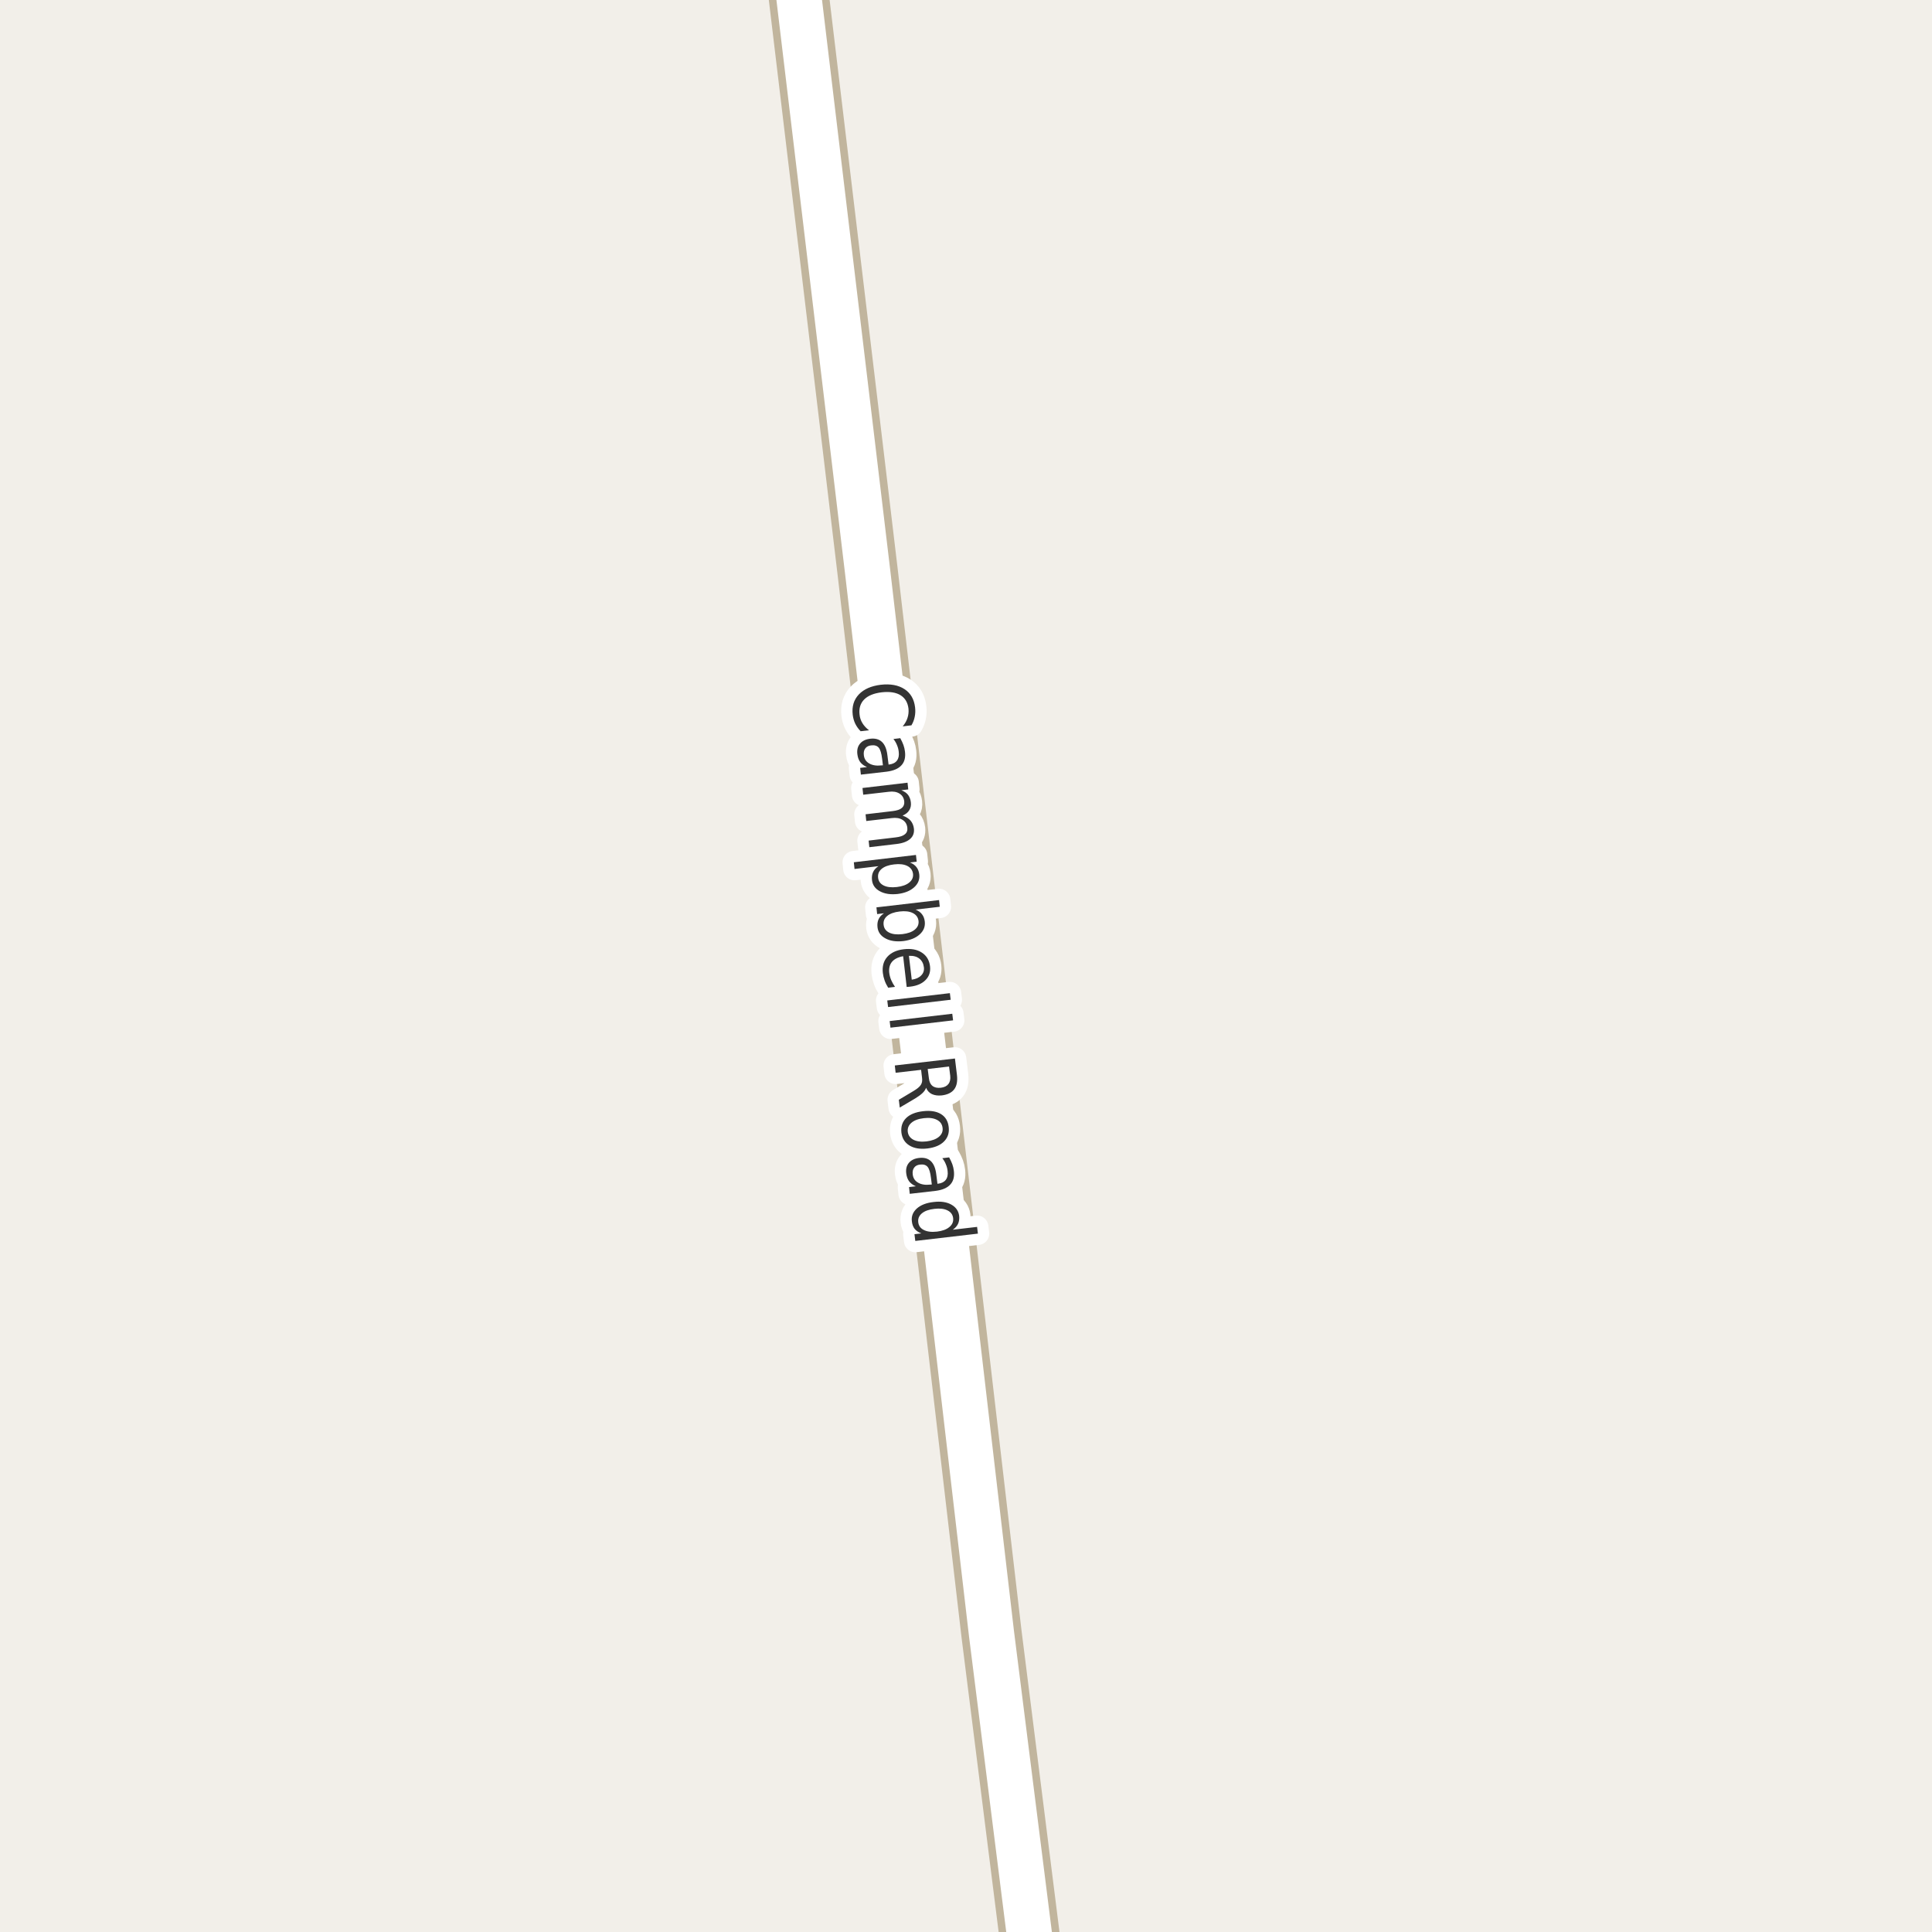 <?xml version="1.0" encoding="UTF-8"?>
<svg xmlns="http://www.w3.org/2000/svg" xmlns:xlink="http://www.w3.org/1999/xlink" width="256pt" height="256pt" viewBox="0 0 256 256" version="1.1">
<g id="surface2">
<rect x="0" y="0" width="256" height="256" style="fill:rgb(94.902%,93.725%,91.373%);fill-opacity:1;stroke:none;"/>
<path style="fill:none;stroke-width:8;stroke-linecap:round;stroke-linejoin:round;stroke:rgb(75.686%,70.98%,61.569%);stroke-opacity:1;stroke-miterlimit:10;" d="M 137.363 264 L 131.371 216.414 L 114.965 75.754 L 113.078 59.934 L 104.824 -9 "/>
<path style="fill:none;stroke-width:6;stroke-linecap:round;stroke-linejoin:round;stroke:rgb(100%,100%,100%);stroke-opacity:1;stroke-miterlimit:10;" d="M 137.363 264 L 131.371 216.414 L 114.965 75.754 L 113.078 59.934 L 104.824 -9 "/>
<path style="fill:none;stroke-width:3;stroke-linecap:round;stroke-linejoin:round;stroke:rgb(100%,100%,100%);stroke-opacity:1;stroke-miterlimit:10;" d="M 120.77 96.109 L 119.613 96.25 C 119.926 95.875 120.137 95.492 120.254 95.109 C 120.379 94.723 120.418 94.32 120.379 93.906 C 120.285 93.094 119.934 92.5 119.332 92.125 C 118.727 91.75 117.895 91.617 116.832 91.734 C 115.789 91.859 115.012 92.176 114.504 92.688 C 114.004 93.195 113.801 93.859 113.895 94.672 C 113.934 95.086 114.059 95.469 114.27 95.812 C 114.477 96.156 114.77 96.473 115.145 96.766 L 114.035 96.891 C 113.73 96.578 113.492 96.238 113.316 95.875 C 113.148 95.52 113.039 95.129 112.988 94.703 C 112.863 93.617 113.133 92.723 113.801 92.016 C 114.465 91.316 115.434 90.891 116.707 90.734 C 117.988 90.59 119.035 90.781 119.848 91.312 C 120.66 91.844 121.129 92.648 121.254 93.734 C 121.305 94.172 121.289 94.582 121.207 94.969 C 121.133 95.363 120.988 95.742 120.77 96.109 Z M 116.883 100.531 C 116.797 99.812 116.648 99.32 116.43 99.062 C 116.211 98.812 115.883 98.711 115.445 98.766 C 115.102 98.797 114.84 98.926 114.664 99.156 C 114.484 99.395 114.418 99.691 114.461 100.047 C 114.512 100.547 114.746 100.914 115.164 101.156 C 115.59 101.406 116.121 101.492 116.758 101.422 L 116.992 101.406 Z M 117.492 102.25 L 114.07 102.641 L 113.977 101.75 L 114.883 101.641 C 114.484 101.473 114.184 101.25 113.977 100.969 C 113.777 100.695 113.652 100.344 113.602 99.906 C 113.539 99.352 113.656 98.895 113.961 98.531 C 114.262 98.176 114.699 97.961 115.273 97.891 C 115.949 97.805 116.48 97.945 116.867 98.312 C 117.25 98.676 117.492 99.266 117.586 100.078 L 117.742 101.312 L 117.836 101.297 C 118.293 101.242 118.633 101.07 118.852 100.781 C 119.07 100.488 119.148 100.098 119.086 99.609 C 119.055 99.305 118.977 99.008 118.852 98.719 C 118.734 98.426 118.578 98.16 118.383 97.922 L 119.289 97.812 C 119.465 98.125 119.605 98.426 119.711 98.719 C 119.812 99.008 119.883 99.301 119.914 99.594 C 120.008 100.363 119.852 100.969 119.445 101.406 C 119.047 101.852 118.398 102.133 117.492 102.25 Z M 119.598 108.07 C 120.074 108.246 120.43 108.469 120.66 108.742 C 120.898 109.023 121.043 109.371 121.098 109.789 C 121.16 110.359 120.992 110.82 120.598 111.164 C 120.199 111.516 119.598 111.742 118.785 111.836 L 115.191 112.258 L 115.098 111.383 L 118.66 110.961 C 119.242 110.898 119.66 110.758 119.91 110.539 C 120.168 110.328 120.273 110.039 120.223 109.664 C 120.168 109.203 119.957 108.859 119.582 108.633 C 119.215 108.402 118.746 108.324 118.176 108.398 L 114.785 108.789 L 114.691 107.898 L 118.254 107.477 C 118.836 107.414 119.254 107.273 119.504 107.055 C 119.754 106.836 119.855 106.543 119.816 106.18 C 119.762 105.719 119.551 105.375 119.176 105.148 C 118.809 104.918 118.34 104.84 117.77 104.914 L 114.379 105.305 L 114.285 104.414 L 120.254 103.711 L 120.348 104.602 L 119.426 104.711 C 119.832 104.867 120.133 105.074 120.332 105.336 C 120.527 105.605 120.648 105.93 120.691 106.305 C 120.742 106.699 120.676 107.047 120.488 107.352 C 120.309 107.652 120.012 107.891 119.598 108.07 Z M 116.402 114.77 L 113.23 115.145 L 113.137 114.254 L 121.371 113.285 L 121.465 114.176 L 120.574 114.285 C 120.949 114.43 121.234 114.633 121.434 114.895 C 121.641 115.152 121.766 115.48 121.809 115.879 C 121.879 116.535 121.656 117.098 121.137 117.566 C 120.613 118.043 119.887 118.34 118.949 118.457 C 118 118.559 117.215 118.441 116.59 118.098 C 115.965 117.762 115.613 117.27 115.543 116.613 C 115.5 116.215 115.547 115.867 115.684 115.566 C 115.816 115.262 116.059 114.996 116.402 114.77 Z M 118.84 117.535 C 119.559 117.449 120.105 117.254 120.48 116.941 C 120.863 116.629 121.031 116.242 120.98 115.785 C 120.918 115.305 120.66 114.957 120.215 114.738 C 119.777 114.52 119.199 114.449 118.48 114.535 C 117.75 114.617 117.199 114.816 116.824 115.129 C 116.449 115.441 116.293 115.836 116.355 116.316 C 116.406 116.773 116.652 117.113 117.09 117.332 C 117.527 117.551 118.109 117.617 118.84 117.535 Z M 119.57 123.777 C 120.289 123.691 120.836 123.496 121.211 123.184 C 121.594 122.871 121.762 122.484 121.711 122.027 C 121.648 121.547 121.391 121.199 120.945 120.98 C 120.508 120.762 119.93 120.691 119.211 120.777 C 118.48 120.859 117.93 121.059 117.555 121.371 C 117.18 121.684 117.023 122.078 117.086 122.559 C 117.137 123.016 117.383 123.355 117.82 123.574 C 118.258 123.793 118.84 123.859 119.57 123.777 Z M 121.305 120.527 C 121.68 120.672 121.965 120.875 122.164 121.137 C 122.371 121.395 122.496 121.723 122.539 122.121 C 122.609 122.777 122.387 123.34 121.867 123.809 C 121.344 124.285 120.617 124.582 119.68 124.699 C 118.73 124.801 117.945 124.684 117.32 124.34 C 116.695 124.004 116.344 123.512 116.273 122.855 C 116.23 122.457 116.277 122.109 116.414 121.809 C 116.547 121.504 116.789 121.238 117.133 121.012 L 116.227 121.121 L 116.133 120.23 L 124.43 119.262 L 124.523 120.152 Z M 120.625 130.734 L 120.141 130.781 L 119.672 126.703 C 118.992 126.828 118.5 127.078 118.188 127.453 C 117.883 127.828 117.766 128.305 117.828 128.891 C 117.867 129.223 117.953 129.539 118.078 129.844 C 118.211 130.156 118.383 130.461 118.594 130.766 L 117.688 130.875 C 117.488 130.562 117.332 130.242 117.219 129.922 C 117.102 129.598 117.023 129.27 116.984 128.938 C 116.879 128.07 117.07 127.359 117.562 126.797 C 118.062 126.234 118.789 125.895 119.75 125.781 C 120.719 125.664 121.516 125.812 122.141 126.219 C 122.773 126.625 123.141 127.234 123.234 128.047 C 123.316 128.766 123.125 129.363 122.656 129.844 C 122.188 130.332 121.508 130.629 120.625 130.734 Z M 120.812 129.812 C 121.352 129.738 121.77 129.551 122.062 129.25 C 122.352 128.957 122.473 128.598 122.422 128.172 C 122.359 127.672 122.156 127.285 121.812 127.016 C 121.469 126.742 121.008 126.625 120.438 126.656 Z M 125.863 131.598 L 125.973 132.473 L 117.676 133.441 L 117.566 132.566 Z M 126.18 134.328 L 126.289 135.203 L 117.992 136.172 L 117.883 135.297 Z M 122.707 144.133 C 122.645 144.352 122.496 144.574 122.27 144.805 C 122.039 145.031 121.711 145.277 121.285 145.539 L 119.223 146.758 L 119.098 145.727 L 121.035 144.57 C 121.543 144.266 121.871 143.992 122.02 143.742 C 122.176 143.5 122.227 143.195 122.176 142.82 L 122.051 141.758 L 118.676 142.148 L 118.566 141.18 L 126.535 140.258 L 126.801 142.445 C 126.895 143.266 126.773 143.898 126.441 144.336 C 126.105 144.781 125.555 145.055 124.785 145.148 C 124.285 145.199 123.852 145.141 123.488 144.977 C 123.133 144.809 122.871 144.527 122.707 144.133 Z M 125.754 141.32 L 122.926 141.648 L 123.082 142.867 C 123.133 143.336 123.289 143.672 123.551 143.883 C 123.82 144.102 124.191 144.184 124.66 144.133 C 125.117 144.078 125.449 143.918 125.66 143.648 C 125.879 143.375 125.961 143.008 125.91 142.539 Z M 124.895 149.445 C 124.84 148.965 124.59 148.609 124.145 148.383 C 123.695 148.152 123.117 148.078 122.41 148.164 C 121.691 148.246 121.145 148.449 120.77 148.773 C 120.395 149.094 120.23 149.496 120.285 149.977 C 120.348 150.445 120.598 150.793 121.035 151.023 C 121.473 151.25 122.051 151.324 122.77 151.242 C 123.477 151.156 124.023 150.953 124.41 150.633 C 124.793 150.309 124.957 149.914 124.895 149.445 Z M 125.707 149.336 C 125.801 150.094 125.598 150.73 125.098 151.242 C 124.598 151.75 123.855 152.062 122.879 152.18 C 121.898 152.293 121.102 152.156 120.488 151.773 C 119.883 151.398 119.535 150.828 119.441 150.07 C 119.355 149.289 119.566 148.648 120.066 148.148 C 120.574 147.656 121.32 147.355 122.301 147.242 C 123.277 147.125 124.07 147.25 124.676 147.617 C 125.277 147.98 125.621 148.555 125.707 149.336 Z M 123.359 156.078 C 123.273 155.359 123.125 154.867 122.906 154.609 C 122.688 154.359 122.359 154.258 121.922 154.312 C 121.578 154.344 121.316 154.473 121.141 154.703 C 120.961 154.941 120.895 155.238 120.938 155.594 C 120.988 156.094 121.223 156.461 121.641 156.703 C 122.066 156.953 122.598 157.039 123.234 156.969 L 123.469 156.953 Z M 123.969 157.797 L 120.547 158.188 L 120.453 157.297 L 121.359 157.188 C 120.961 157.02 120.66 156.797 120.453 156.516 C 120.254 156.242 120.129 155.891 120.078 155.453 C 120.016 154.898 120.133 154.441 120.438 154.078 C 120.738 153.723 121.176 153.508 121.75 153.438 C 122.426 153.352 122.957 153.492 123.344 153.859 C 123.727 154.223 123.969 154.812 124.062 155.625 L 124.219 156.859 L 124.312 156.844 C 124.77 156.789 125.109 156.617 125.328 156.328 C 125.547 156.035 125.625 155.645 125.562 155.156 C 125.531 154.852 125.453 154.555 125.328 154.266 C 125.211 153.973 125.055 153.707 124.859 153.469 L 125.766 153.359 C 125.941 153.672 126.082 153.973 126.188 154.266 C 126.289 154.555 126.359 154.848 126.391 155.141 C 126.484 155.91 126.328 156.516 125.922 156.953 C 125.523 157.398 124.875 157.68 123.969 157.797 Z M 126.25 162.945 L 129.469 162.57 L 129.578 163.461 L 121.281 164.43 L 121.172 163.539 L 122.078 163.43 C 121.691 163.281 121.395 163.078 121.188 162.82 C 120.988 162.559 120.867 162.23 120.828 161.836 C 120.742 161.18 120.961 160.609 121.484 160.133 C 122.016 159.664 122.754 159.375 123.703 159.273 C 124.641 159.156 125.414 159.266 126.031 159.602 C 126.656 159.945 127.008 160.445 127.094 161.102 C 127.133 161.496 127.086 161.844 126.953 162.148 C 126.816 162.449 126.582 162.715 126.25 162.945 Z M 123.812 160.18 C 123.082 160.262 122.531 160.461 122.156 160.773 C 121.781 161.086 121.617 161.477 121.672 161.945 C 121.723 162.414 121.969 162.758 122.406 162.977 C 122.844 163.203 123.426 163.277 124.156 163.195 C 124.875 163.109 125.422 162.906 125.797 162.586 C 126.18 162.273 126.348 161.883 126.297 161.414 C 126.242 160.945 125.992 160.602 125.547 160.383 C 125.109 160.164 124.531 160.094 123.812 160.18 Z M 123.812 160.18 "/>
<path style=" stroke:none;fill-rule:evenodd;fill:rgb(20%,20%,20%);fill-opacity:1;" d="M 120.77 96.109 L 119.613 96.25 C 119.926 95.875 120.137 95.492 120.254 95.109 C 120.379 94.723 120.418 94.32 120.379 93.906 C 120.285 93.094 119.934 92.5 119.332 92.125 C 118.727 91.75 117.895 91.617 116.832 91.734 C 115.789 91.859 115.012 92.176 114.504 92.688 C 114.004 93.195 113.801 93.859 113.895 94.672 C 113.934 95.086 114.059 95.469 114.27 95.812 C 114.477 96.156 114.77 96.473 115.145 96.766 L 114.035 96.891 C 113.73 96.578 113.492 96.238 113.316 95.875 C 113.148 95.52 113.039 95.129 112.988 94.703 C 112.863 93.617 113.133 92.723 113.801 92.016 C 114.465 91.316 115.434 90.891 116.707 90.734 C 117.988 90.59 119.035 90.781 119.848 91.312 C 120.66 91.844 121.129 92.648 121.254 93.734 C 121.305 94.172 121.289 94.582 121.207 94.969 C 121.133 95.363 120.988 95.742 120.77 96.109 Z M 116.883 100.531 C 116.797 99.812 116.648 99.32 116.43 99.062 C 116.211 98.812 115.883 98.711 115.445 98.766 C 115.102 98.797 114.84 98.926 114.664 99.156 C 114.484 99.395 114.418 99.691 114.461 100.047 C 114.512 100.547 114.746 100.914 115.164 101.156 C 115.59 101.406 116.121 101.492 116.758 101.422 L 116.992 101.406 Z M 117.492 102.25 L 114.07 102.641 L 113.977 101.75 L 114.883 101.641 C 114.484 101.473 114.184 101.25 113.977 100.969 C 113.777 100.695 113.652 100.344 113.602 99.906 C 113.539 99.352 113.656 98.895 113.961 98.531 C 114.262 98.176 114.699 97.961 115.273 97.891 C 115.949 97.805 116.48 97.945 116.867 98.312 C 117.25 98.676 117.492 99.266 117.586 100.078 L 117.742 101.312 L 117.836 101.297 C 118.293 101.242 118.633 101.07 118.852 100.781 C 119.07 100.488 119.148 100.098 119.086 99.609 C 119.055 99.305 118.977 99.008 118.852 98.719 C 118.734 98.426 118.578 98.16 118.383 97.922 L 119.289 97.812 C 119.465 98.125 119.605 98.426 119.711 98.719 C 119.812 99.008 119.883 99.301 119.914 99.594 C 120.008 100.363 119.852 100.969 119.445 101.406 C 119.047 101.852 118.398 102.133 117.492 102.25 Z M 119.598 108.07 C 120.074 108.246 120.43 108.469 120.66 108.742 C 120.898 109.023 121.043 109.371 121.098 109.789 C 121.16 110.359 120.992 110.82 120.598 111.164 C 120.199 111.516 119.598 111.742 118.785 111.836 L 115.191 112.258 L 115.098 111.383 L 118.66 110.961 C 119.242 110.898 119.66 110.758 119.91 110.539 C 120.168 110.328 120.273 110.039 120.223 109.664 C 120.168 109.203 119.957 108.859 119.582 108.633 C 119.215 108.402 118.746 108.324 118.176 108.398 L 114.785 108.789 L 114.691 107.898 L 118.254 107.477 C 118.836 107.414 119.254 107.273 119.504 107.055 C 119.754 106.836 119.855 106.543 119.816 106.18 C 119.762 105.719 119.551 105.375 119.176 105.148 C 118.809 104.918 118.34 104.84 117.77 104.914 L 114.379 105.305 L 114.285 104.414 L 120.254 103.711 L 120.348 104.602 L 119.426 104.711 C 119.832 104.867 120.133 105.074 120.332 105.336 C 120.527 105.605 120.648 105.93 120.691 106.305 C 120.742 106.699 120.676 107.047 120.488 107.352 C 120.309 107.652 120.012 107.891 119.598 108.07 Z M 116.402 114.77 L 113.23 115.145 L 113.137 114.254 L 121.371 113.285 L 121.465 114.176 L 120.574 114.285 C 120.949 114.43 121.234 114.633 121.434 114.895 C 121.641 115.152 121.766 115.48 121.809 115.879 C 121.879 116.535 121.656 117.098 121.137 117.566 C 120.613 118.043 119.887 118.34 118.949 118.457 C 118 118.559 117.215 118.441 116.59 118.098 C 115.965 117.762 115.613 117.27 115.543 116.613 C 115.5 116.215 115.547 115.867 115.684 115.566 C 115.816 115.262 116.059 114.996 116.402 114.77 Z M 118.84 117.535 C 119.559 117.449 120.105 117.254 120.48 116.941 C 120.863 116.629 121.031 116.242 120.98 115.785 C 120.918 115.305 120.66 114.957 120.215 114.738 C 119.777 114.52 119.199 114.449 118.48 114.535 C 117.75 114.617 117.199 114.816 116.824 115.129 C 116.449 115.441 116.293 115.836 116.355 116.316 C 116.406 116.773 116.652 117.113 117.09 117.332 C 117.527 117.551 118.109 117.617 118.84 117.535 Z M 119.57 123.777 C 120.289 123.691 120.836 123.496 121.211 123.184 C 121.594 122.871 121.762 122.484 121.711 122.027 C 121.648 121.547 121.391 121.199 120.945 120.98 C 120.508 120.762 119.93 120.691 119.211 120.777 C 118.48 120.859 117.93 121.059 117.555 121.371 C 117.18 121.684 117.023 122.078 117.086 122.559 C 117.137 123.016 117.383 123.355 117.82 123.574 C 118.258 123.793 118.84 123.859 119.57 123.777 Z M 121.305 120.527 C 121.68 120.672 121.965 120.875 122.164 121.137 C 122.371 121.395 122.496 121.723 122.539 122.121 C 122.609 122.777 122.387 123.34 121.867 123.809 C 121.344 124.285 120.617 124.582 119.68 124.699 C 118.73 124.801 117.945 124.684 117.32 124.34 C 116.695 124.004 116.344 123.512 116.273 122.855 C 116.23 122.457 116.277 122.109 116.414 121.809 C 116.547 121.504 116.789 121.238 117.133 121.012 L 116.227 121.121 L 116.133 120.23 L 124.43 119.262 L 124.523 120.152 Z M 120.625 130.734 L 120.141 130.781 L 119.672 126.703 C 118.992 126.828 118.5 127.078 118.188 127.453 C 117.883 127.828 117.766 128.305 117.828 128.891 C 117.867 129.223 117.953 129.539 118.078 129.844 C 118.211 130.156 118.383 130.461 118.594 130.766 L 117.688 130.875 C 117.488 130.562 117.332 130.242 117.219 129.922 C 117.102 129.598 117.023 129.27 116.984 128.938 C 116.879 128.07 117.07 127.359 117.562 126.797 C 118.062 126.234 118.789 125.895 119.75 125.781 C 120.719 125.664 121.516 125.812 122.141 126.219 C 122.773 126.625 123.141 127.234 123.234 128.047 C 123.316 128.766 123.125 129.363 122.656 129.844 C 122.188 130.332 121.508 130.629 120.625 130.734 Z M 120.812 129.812 C 121.352 129.738 121.77 129.551 122.062 129.25 C 122.352 128.957 122.473 128.598 122.422 128.172 C 122.359 127.672 122.156 127.285 121.812 127.016 C 121.469 126.742 121.008 126.625 120.438 126.656 Z M 125.863 131.598 L 125.973 132.473 L 117.676 133.441 L 117.566 132.566 Z M 126.18 134.328 L 126.289 135.203 L 117.992 136.172 L 117.883 135.297 Z M 122.707 144.133 C 122.645 144.352 122.496 144.574 122.27 144.805 C 122.039 145.031 121.711 145.277 121.285 145.539 L 119.223 146.758 L 119.098 145.727 L 121.035 144.57 C 121.543 144.266 121.871 143.992 122.02 143.742 C 122.176 143.5 122.227 143.195 122.176 142.82 L 122.051 141.758 L 118.676 142.148 L 118.566 141.18 L 126.535 140.258 L 126.801 142.445 C 126.895 143.266 126.773 143.898 126.441 144.336 C 126.105 144.781 125.555 145.055 124.785 145.148 C 124.285 145.199 123.852 145.141 123.488 144.977 C 123.133 144.809 122.871 144.527 122.707 144.133 Z M 125.754 141.32 L 122.926 141.648 L 123.082 142.867 C 123.133 143.336 123.289 143.672 123.551 143.883 C 123.82 144.102 124.191 144.184 124.66 144.133 C 125.117 144.078 125.449 143.918 125.66 143.648 C 125.879 143.375 125.961 143.008 125.91 142.539 Z M 124.895 149.445 C 124.84 148.965 124.59 148.609 124.145 148.383 C 123.695 148.152 123.117 148.078 122.41 148.164 C 121.691 148.246 121.145 148.449 120.77 148.773 C 120.395 149.094 120.23 149.496 120.285 149.977 C 120.348 150.445 120.598 150.793 121.035 151.023 C 121.473 151.25 122.051 151.324 122.77 151.242 C 123.477 151.156 124.023 150.953 124.41 150.633 C 124.793 150.309 124.957 149.914 124.895 149.445 Z M 125.707 149.336 C 125.801 150.094 125.598 150.73 125.098 151.242 C 124.598 151.75 123.855 152.062 122.879 152.18 C 121.898 152.293 121.102 152.156 120.488 151.773 C 119.883 151.398 119.535 150.828 119.441 150.07 C 119.355 149.289 119.566 148.648 120.066 148.148 C 120.574 147.656 121.32 147.355 122.301 147.242 C 123.277 147.125 124.07 147.25 124.676 147.617 C 125.277 147.98 125.621 148.555 125.707 149.336 Z M 123.359 156.078 C 123.273 155.359 123.125 154.867 122.906 154.609 C 122.688 154.359 122.359 154.258 121.922 154.312 C 121.578 154.344 121.316 154.473 121.141 154.703 C 120.961 154.941 120.895 155.238 120.938 155.594 C 120.988 156.094 121.223 156.461 121.641 156.703 C 122.066 156.953 122.598 157.039 123.234 156.969 L 123.469 156.953 Z M 123.969 157.797 L 120.547 158.188 L 120.453 157.297 L 121.359 157.188 C 120.961 157.02 120.66 156.797 120.453 156.516 C 120.254 156.242 120.129 155.891 120.078 155.453 C 120.016 154.898 120.133 154.441 120.438 154.078 C 120.738 153.723 121.176 153.508 121.75 153.438 C 122.426 153.352 122.957 153.492 123.344 153.859 C 123.727 154.223 123.969 154.812 124.062 155.625 L 124.219 156.859 L 124.312 156.844 C 124.77 156.789 125.109 156.617 125.328 156.328 C 125.547 156.035 125.625 155.645 125.562 155.156 C 125.531 154.852 125.453 154.555 125.328 154.266 C 125.211 153.973 125.055 153.707 124.859 153.469 L 125.766 153.359 C 125.941 153.672 126.082 153.973 126.188 154.266 C 126.289 154.555 126.359 154.848 126.391 155.141 C 126.484 155.91 126.328 156.516 125.922 156.953 C 125.523 157.398 124.875 157.68 123.969 157.797 Z M 126.25 162.945 L 129.469 162.57 L 129.578 163.461 L 121.281 164.43 L 121.172 163.539 L 122.078 163.43 C 121.691 163.281 121.395 163.078 121.188 162.82 C 120.988 162.559 120.867 162.23 120.828 161.836 C 120.742 161.18 120.961 160.609 121.484 160.133 C 122.016 159.664 122.754 159.375 123.703 159.273 C 124.641 159.156 125.414 159.266 126.031 159.602 C 126.656 159.945 127.008 160.445 127.094 161.102 C 127.133 161.496 127.086 161.844 126.953 162.148 C 126.816 162.449 126.582 162.715 126.25 162.945 Z M 123.812 160.18 C 123.082 160.262 122.531 160.461 122.156 160.773 C 121.781 161.086 121.617 161.477 121.672 161.945 C 121.723 162.414 121.969 162.758 122.406 162.977 C 122.844 163.203 123.426 163.277 124.156 163.195 C 124.875 163.109 125.422 162.906 125.797 162.586 C 126.18 162.273 126.348 161.883 126.297 161.414 C 126.242 160.945 125.992 160.602 125.547 160.383 C 125.109 160.164 124.531 160.094 123.812 160.18 Z M 123.812 160.18 "/>
</g>
</svg>

